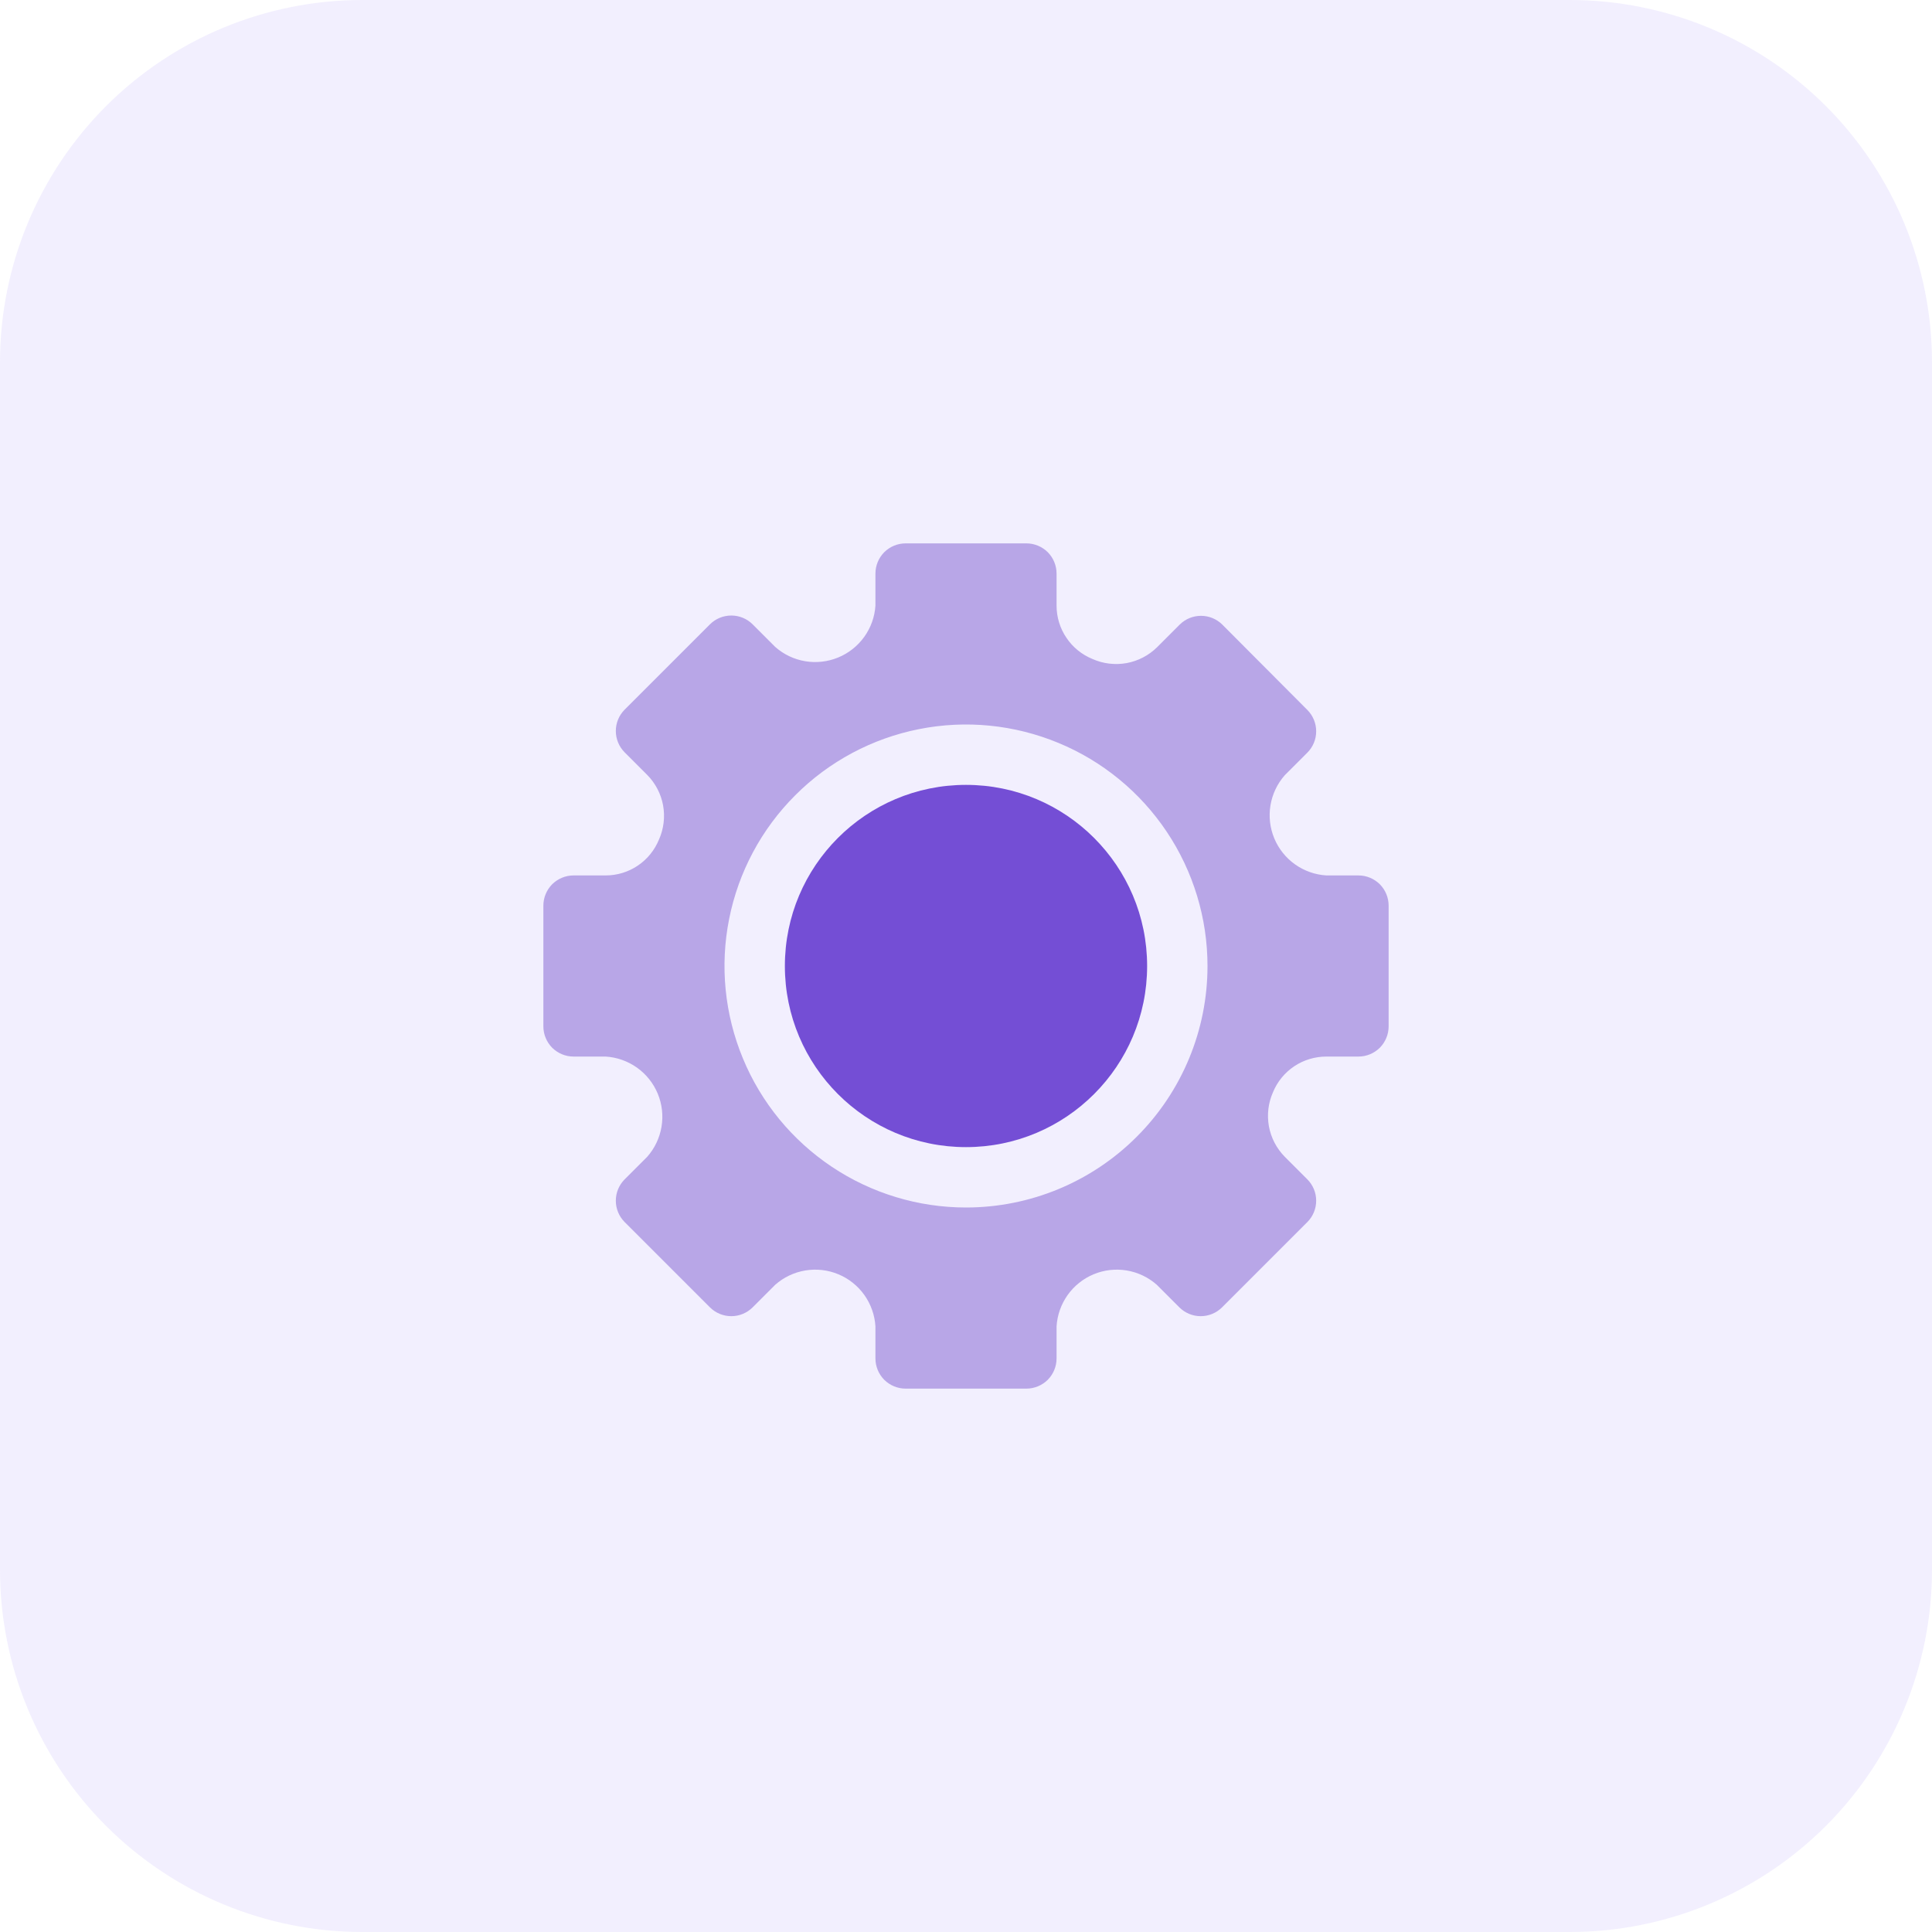 <svg width="32" height="32" viewBox="0 0 32 32" fill="none" xmlns="http://www.w3.org/2000/svg">
<g clip-path="url(#clip0_29_8412)">
<path d="M26 32H6C4.409 32 2.883 31.368 1.757 30.243C0.632 29.117 0 27.591 0 26L0 6C0 4.409 0.632 2.883 1.757 1.757C2.883 0.632 4.409 0 6 0L26 0C27.591 0 29.117 0.632 30.243 1.757C31.368 2.883 32 4.409 32 6V26C32 27.591 31.368 29.117 30.243 30.243C29.117 31.368 27.591 32 26 32Z" fill="#7A5AF8" fill-opacity="0.1"/>
<path d="M22.5 14.5H21.97C21.783 14.489 21.603 14.425 21.45 14.317C21.297 14.208 21.178 14.059 21.106 13.886C21.034 13.713 21.012 13.523 21.043 13.338C21.074 13.153 21.156 12.98 21.28 12.84L21.655 12.465C21.748 12.371 21.8 12.245 21.8 12.113C21.8 11.98 21.748 11.854 21.655 11.76L20.245 10.345C20.151 10.252 20.025 10.2 19.892 10.2C19.76 10.2 19.634 10.252 19.54 10.345L19.165 10.72C19.027 10.856 18.851 10.948 18.66 10.983C18.469 11.017 18.272 10.994 18.095 10.915C17.919 10.843 17.768 10.721 17.663 10.563C17.556 10.406 17.5 10.22 17.5 10.03V9.5C17.5 9.367 17.447 9.24 17.354 9.146C17.26 9.053 17.133 9 17 9H15C14.867 9 14.74 9.053 14.646 9.146C14.553 9.24 14.5 9.367 14.5 9.5V10.03C14.488 10.217 14.424 10.396 14.315 10.548C14.206 10.7 14.056 10.819 13.883 10.89C13.711 10.961 13.521 10.983 13.337 10.952C13.152 10.921 12.98 10.839 12.84 10.715L12.465 10.34C12.371 10.247 12.245 10.195 12.113 10.195C11.98 10.195 11.854 10.247 11.76 10.34L10.345 11.755C10.252 11.849 10.2 11.975 10.2 12.107C10.2 12.24 10.252 12.366 10.345 12.46L10.72 12.835C10.856 12.973 10.948 13.149 10.983 13.34C11.017 13.531 10.994 13.728 10.915 13.905C10.843 14.081 10.721 14.232 10.563 14.338C10.406 14.444 10.22 14.5 10.03 14.5H9.5C9.367 14.5 9.24 14.553 9.146 14.646C9.053 14.74 9 14.867 9 15V17C9 17.133 9.053 17.26 9.146 17.354C9.24 17.447 9.367 17.5 9.5 17.5H10.03C10.217 17.511 10.397 17.575 10.55 17.683C10.703 17.792 10.822 17.941 10.894 18.114C10.966 18.287 10.988 18.477 10.957 18.662C10.926 18.847 10.844 19.02 10.72 19.16L10.345 19.535C10.252 19.629 10.2 19.755 10.2 19.887C10.2 20.02 10.252 20.146 10.345 20.24L11.76 21.655C11.854 21.748 11.98 21.8 12.113 21.8C12.245 21.8 12.371 21.748 12.465 21.655L12.84 21.28C12.98 21.156 13.153 21.074 13.338 21.043C13.523 21.012 13.713 21.034 13.886 21.106C14.059 21.178 14.208 21.297 14.317 21.45C14.425 21.603 14.489 21.783 14.5 21.97V22.5C14.5 22.633 14.553 22.76 14.646 22.854C14.74 22.947 14.867 23 15 23H17C17.133 23 17.26 22.947 17.354 22.854C17.447 22.76 17.5 22.633 17.5 22.5V21.97C17.511 21.783 17.575 21.603 17.683 21.45C17.792 21.297 17.941 21.178 18.114 21.106C18.287 21.034 18.477 21.012 18.662 21.043C18.847 21.074 19.02 21.156 19.16 21.28L19.535 21.655C19.629 21.748 19.755 21.8 19.887 21.8C20.02 21.8 20.146 21.748 20.24 21.655L21.655 20.24C21.748 20.146 21.8 20.02 21.8 19.887C21.8 19.755 21.748 19.629 21.655 19.535L21.28 19.16C21.144 19.022 21.052 18.846 21.017 18.655C20.983 18.464 21.006 18.267 21.085 18.09C21.157 17.915 21.28 17.765 21.438 17.66C21.595 17.555 21.781 17.5 21.97 17.5H22.5C22.633 17.5 22.76 17.447 22.854 17.354C22.947 17.26 23 17.133 23 17V15C23 14.867 22.947 14.74 22.854 14.646C22.76 14.553 22.633 14.5 22.5 14.5ZM16 20C15.209 20 14.435 19.765 13.778 19.326C13.12 18.886 12.607 18.262 12.305 17.531C12.002 16.8 11.922 15.996 12.077 15.22C12.231 14.444 12.612 13.731 13.172 13.172C13.731 12.612 14.444 12.231 15.22 12.077C15.996 11.922 16.8 12.002 17.531 12.305C18.262 12.607 18.886 13.12 19.326 13.778C19.765 14.435 20 15.209 20 16C20 17.061 19.579 18.078 18.828 18.828C18.078 19.579 17.061 20 16 20Z" fill="#B8A6E7"/>
<path d="M16 19C17.657 19 19 17.657 19 16C19 14.343 17.657 13 16 13C14.343 13 13 14.343 13 16C13 17.657 14.343 19 16 19Z" fill="#744ED5"/>
</g>
<defs>
<clipPath id="clip0_29_8412">
<rect width="32" height="32" fill="white"/>
</clipPath>
</defs>
</svg>
